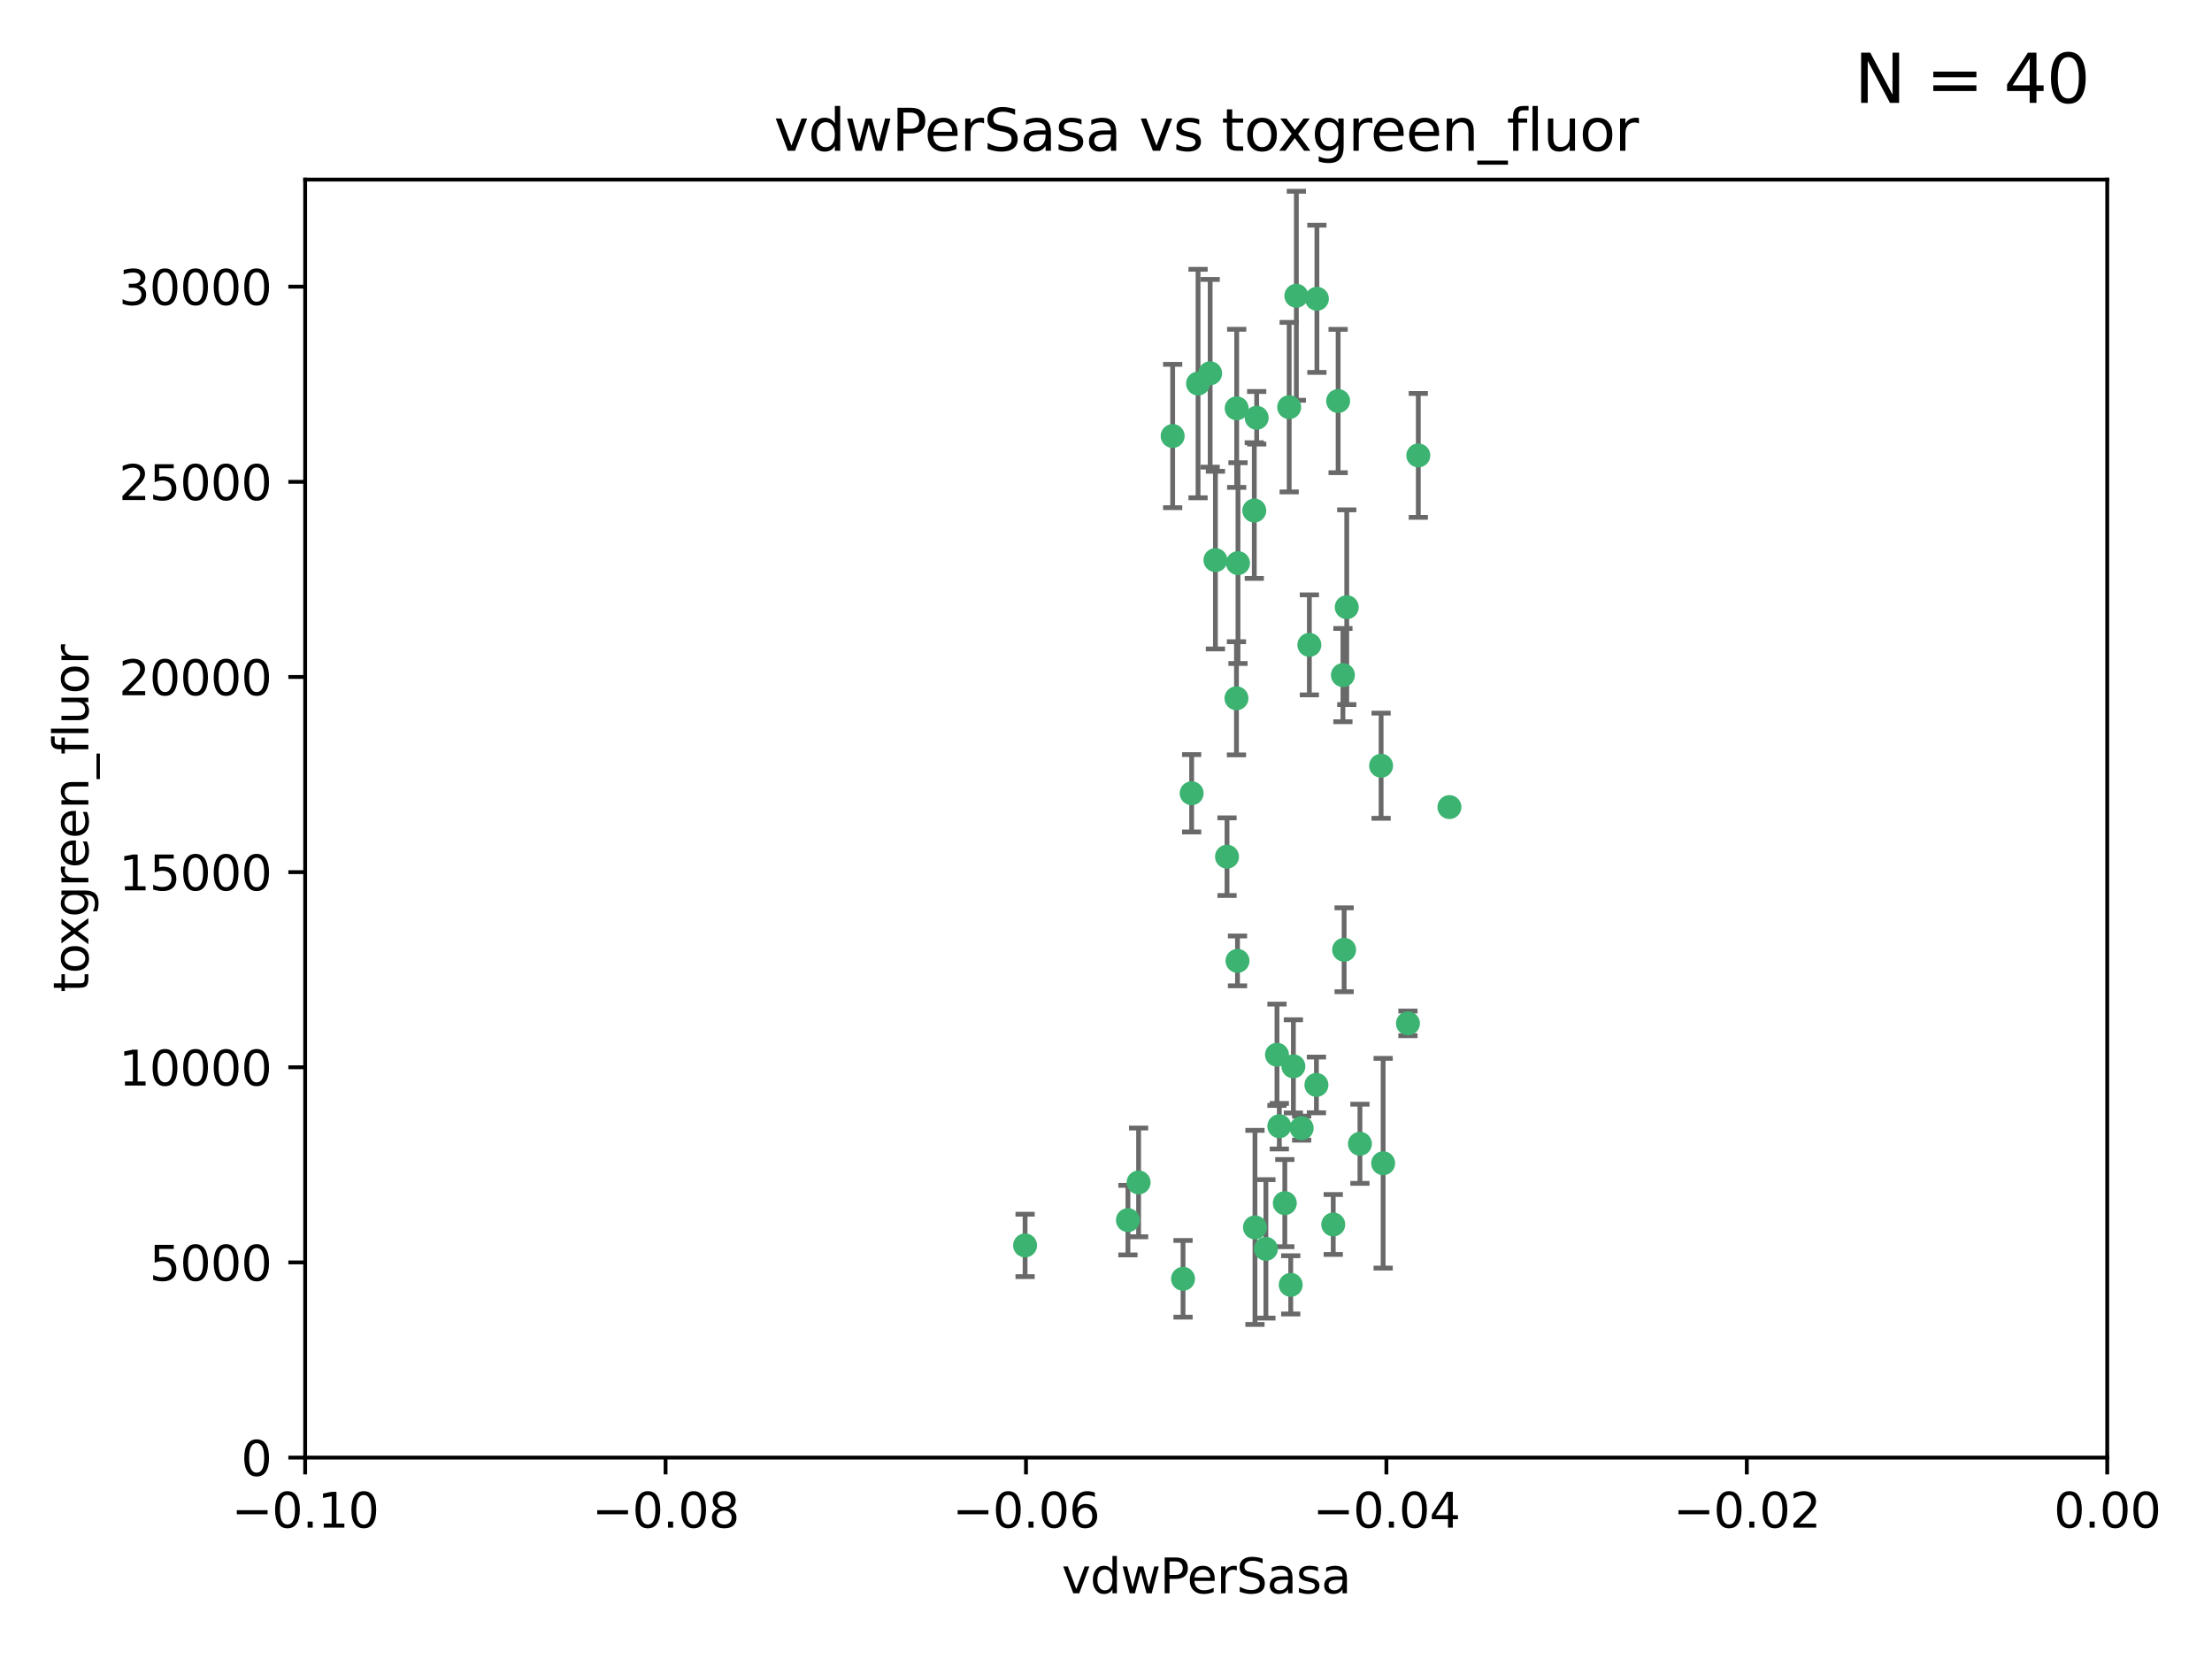 <?xml version="1.0" encoding="utf-8" standalone="no"?>
<!DOCTYPE svg PUBLIC "-//W3C//DTD SVG 1.1//EN"
  "http://www.w3.org/Graphics/SVG/1.1/DTD/svg11.dtd">
<svg xmlns:xlink="http://www.w3.org/1999/xlink" width="460.8pt" height="345.6pt" viewBox="0 0 460.8 345.6" xmlns="http://www.w3.org/2000/svg" version="1.1">
 <defs>
  <style type="text/css">*{stroke-linejoin: round; stroke-linecap: butt}</style>
 </defs>
 <g id="figure_1">
  <g id="patch_1">
   <path d="M 0 345.6 
L 460.8 345.6 
L 460.8 0 
L 0 0 
z
" style="fill: #ffffff"/>
  </g>
  <g id="axes_1">
   <g id="patch_2">
    <path d="M 63.571 303.64 
L 438.975 303.64 
L 438.975 37.411 
L 63.571 37.411 
z
" style="fill: #ffffff"/>
   </g>
   <g id="PathCollection_1">
    <defs>
     <path id="m1f62bf4ba2" d="M 0 1.118 
C 0.297 1.118 0.581 1 0.791 0.791 
C 1 0.581 1.118 0.297 1.118 0 
C 1.118 -0.297 1 -0.581 0.791 -0.791 
C 0.581 -1 0.297 -1.118 0 -1.118 
C -0.297 -1.118 -0.581 -1 -0.791 -0.791 
C -1 -0.581 -1.118 -0.297 -1.118 0 
C -1.118 0.297 -1 0.581 -0.791 0.791 
C -0.581 1 -0.297 1.118 0 1.118 
z
" style="stroke: #3cb371"/>
    </defs>
    <g clip-path="url(#pfae9a4f21a)">
     <use xlink:href="#m1f62bf4ba2" x="270.055" y="61.614" style="fill: #3cb371; stroke: #3cb371"/>
     <use xlink:href="#m1f62bf4ba2" x="244.287" y="90.829" style="fill: #3cb371; stroke: #3cb371"/>
     <use xlink:href="#m1f62bf4ba2" x="261.291" y="106.358" style="fill: #3cb371; stroke: #3cb371"/>
     <use xlink:href="#m1f62bf4ba2" x="257.625" y="85.062" style="fill: #3cb371; stroke: #3cb371"/>
     <use xlink:href="#m1f62bf4ba2" x="249.576" y="79.9" style="fill: #3cb371; stroke: #3cb371"/>
     <use xlink:href="#m1f62bf4ba2" x="261.792" y="87.031" style="fill: #3cb371; stroke: #3cb371"/>
     <use xlink:href="#m1f62bf4ba2" x="257.578" y="145.468" style="fill: #3cb371; stroke: #3cb371"/>
     <use xlink:href="#m1f62bf4ba2" x="253.195" y="116.682" style="fill: #3cb371; stroke: #3cb371"/>
     <use xlink:href="#m1f62bf4ba2" x="257.896" y="117.306" style="fill: #3cb371; stroke: #3cb371"/>
     <use xlink:href="#m1f62bf4ba2" x="274.335" y="62.244" style="fill: #3cb371; stroke: #3cb371"/>
     <use xlink:href="#m1f62bf4ba2" x="213.546" y="259.442" style="fill: #3cb371; stroke: #3cb371"/>
     <use xlink:href="#m1f62bf4ba2" x="257.796" y="200.168" style="fill: #3cb371; stroke: #3cb371"/>
     <use xlink:href="#m1f62bf4ba2" x="295.459" y="94.872" style="fill: #3cb371; stroke: #3cb371"/>
     <use xlink:href="#m1f62bf4ba2" x="279.754" y="140.634" style="fill: #3cb371; stroke: #3cb371"/>
     <use xlink:href="#m1f62bf4ba2" x="252.097" y="77.763" style="fill: #3cb371; stroke: #3cb371"/>
     <use xlink:href="#m1f62bf4ba2" x="248.242" y="165.251" style="fill: #3cb371; stroke: #3cb371"/>
     <use xlink:href="#m1f62bf4ba2" x="268.562" y="84.817" style="fill: #3cb371; stroke: #3cb371"/>
     <use xlink:href="#m1f62bf4ba2" x="266.019" y="219.726" style="fill: #3cb371; stroke: #3cb371"/>
     <use xlink:href="#m1f62bf4ba2" x="278.755" y="83.54" style="fill: #3cb371; stroke: #3cb371"/>
     <use xlink:href="#m1f62bf4ba2" x="271.159" y="235.012" style="fill: #3cb371; stroke: #3cb371"/>
     <use xlink:href="#m1f62bf4ba2" x="288.137" y="242.324" style="fill: #3cb371; stroke: #3cb371"/>
     <use xlink:href="#m1f62bf4ba2" x="274.235" y="226.007" style="fill: #3cb371; stroke: #3cb371"/>
     <use xlink:href="#m1f62bf4ba2" x="280.006" y="197.854" style="fill: #3cb371; stroke: #3cb371"/>
     <use xlink:href="#m1f62bf4ba2" x="267.651" y="250.635" style="fill: #3cb371; stroke: #3cb371"/>
     <use xlink:href="#m1f62bf4ba2" x="255.609" y="178.461" style="fill: #3cb371; stroke: #3cb371"/>
     <use xlink:href="#m1f62bf4ba2" x="269.435" y="222.137" style="fill: #3cb371; stroke: #3cb371"/>
     <use xlink:href="#m1f62bf4ba2" x="280.553" y="126.494" style="fill: #3cb371; stroke: #3cb371"/>
     <use xlink:href="#m1f62bf4ba2" x="234.967" y="254.176" style="fill: #3cb371; stroke: #3cb371"/>
     <use xlink:href="#m1f62bf4ba2" x="237.192" y="246.318" style="fill: #3cb371; stroke: #3cb371"/>
     <use xlink:href="#m1f62bf4ba2" x="268.883" y="267.658" style="fill: #3cb371; stroke: #3cb371"/>
     <use xlink:href="#m1f62bf4ba2" x="272.765" y="134.337" style="fill: #3cb371; stroke: #3cb371"/>
     <use xlink:href="#m1f62bf4ba2" x="287.708" y="159.514" style="fill: #3cb371; stroke: #3cb371"/>
     <use xlink:href="#m1f62bf4ba2" x="283.3" y="238.271" style="fill: #3cb371; stroke: #3cb371"/>
     <use xlink:href="#m1f62bf4ba2" x="246.45" y="266.399" style="fill: #3cb371; stroke: #3cb371"/>
     <use xlink:href="#m1f62bf4ba2" x="266.508" y="234.61" style="fill: #3cb371; stroke: #3cb371"/>
     <use xlink:href="#m1f62bf4ba2" x="293.302" y="213.19" style="fill: #3cb371; stroke: #3cb371"/>
     <use xlink:href="#m1f62bf4ba2" x="301.941" y="168.134" style="fill: #3cb371; stroke: #3cb371"/>
     <use xlink:href="#m1f62bf4ba2" x="261.432" y="255.69" style="fill: #3cb371; stroke: #3cb371"/>
     <use xlink:href="#m1f62bf4ba2" x="277.739" y="255.08" style="fill: #3cb371; stroke: #3cb371"/>
     <use xlink:href="#m1f62bf4ba2" x="263.709" y="260.159" style="fill: #3cb371; stroke: #3cb371"/>
    </g>
   </g>
   <g id="matplotlib.axis_1">
    <g id="xtick_1">
     <g id="line2d_1">
      <defs>
       <path id="m72e1a8c65b" d="M 0 0 
L 0 3.5 
" style="stroke: #000000; stroke-width: 0.8"/>
      </defs>
      <g>
       <use xlink:href="#m72e1a8c65b" x="63.571" y="303.64" style="stroke: #000000; stroke-width: 0.8"/>
      </g>
     </g>
     <g id="text_1">
      <!-- −0.10 -->
      <g transform="translate(48.249 318.238)scale(0.1 -0.1)">
       <defs>
        <path id="DejaVuSans-2212" d="M 678 2272 
L 4684 2272 
L 4684 1741 
L 678 1741 
L 678 2272 
z
" transform="scale(0.016)"/>
        <path id="DejaVuSans-30" d="M 2034 4250 
Q 1547 4250 1301 3770 
Q 1056 3291 1056 2328 
Q 1056 1369 1301 889 
Q 1547 409 2034 409 
Q 2525 409 2770 889 
Q 3016 1369 3016 2328 
Q 3016 3291 2770 3770 
Q 2525 4250 2034 4250 
z
M 2034 4750 
Q 2819 4750 3233 4129 
Q 3647 3509 3647 2328 
Q 3647 1150 3233 529 
Q 2819 -91 2034 -91 
Q 1250 -91 836 529 
Q 422 1150 422 2328 
Q 422 3509 836 4129 
Q 1250 4750 2034 4750 
z
" transform="scale(0.016)"/>
        <path id="DejaVuSans-2e" d="M 684 794 
L 1344 794 
L 1344 0 
L 684 0 
L 684 794 
z
" transform="scale(0.016)"/>
        <path id="DejaVuSans-31" d="M 794 531 
L 1825 531 
L 1825 4091 
L 703 3866 
L 703 4441 
L 1819 4666 
L 2450 4666 
L 2450 531 
L 3481 531 
L 3481 0 
L 794 0 
L 794 531 
z
" transform="scale(0.016)"/>
       </defs>
       <use xlink:href="#DejaVuSans-2212"/>
       <use xlink:href="#DejaVuSans-30" x="83.789"/>
       <use xlink:href="#DejaVuSans-2e" x="147.412"/>
       <use xlink:href="#DejaVuSans-31" x="179.199"/>
       <use xlink:href="#DejaVuSans-30" x="242.822"/>
      </g>
     </g>
    </g>
    <g id="xtick_2">
     <g id="line2d_2">
      <g>
       <use xlink:href="#m72e1a8c65b" x="138.652" y="303.64" style="stroke: #000000; stroke-width: 0.8"/>
      </g>
     </g>
     <g id="text_2">
      <!-- −0.08 -->
      <g transform="translate(123.329 318.238)scale(0.1 -0.1)">
       <defs>
        <path id="DejaVuSans-38" d="M 2034 2216 
Q 1584 2216 1326 1975 
Q 1069 1734 1069 1313 
Q 1069 891 1326 650 
Q 1584 409 2034 409 
Q 2484 409 2743 651 
Q 3003 894 3003 1313 
Q 3003 1734 2745 1975 
Q 2488 2216 2034 2216 
z
M 1403 2484 
Q 997 2584 770 2862 
Q 544 3141 544 3541 
Q 544 4100 942 4425 
Q 1341 4750 2034 4750 
Q 2731 4750 3128 4425 
Q 3525 4100 3525 3541 
Q 3525 3141 3298 2862 
Q 3072 2584 2669 2484 
Q 3125 2378 3379 2068 
Q 3634 1759 3634 1313 
Q 3634 634 3220 271 
Q 2806 -91 2034 -91 
Q 1263 -91 848 271 
Q 434 634 434 1313 
Q 434 1759 690 2068 
Q 947 2378 1403 2484 
z
M 1172 3481 
Q 1172 3119 1398 2916 
Q 1625 2713 2034 2713 
Q 2441 2713 2670 2916 
Q 2900 3119 2900 3481 
Q 2900 3844 2670 4047 
Q 2441 4250 2034 4250 
Q 1625 4250 1398 4047 
Q 1172 3844 1172 3481 
z
" transform="scale(0.016)"/>
       </defs>
       <use xlink:href="#DejaVuSans-2212"/>
       <use xlink:href="#DejaVuSans-30" x="83.789"/>
       <use xlink:href="#DejaVuSans-2e" x="147.412"/>
       <use xlink:href="#DejaVuSans-30" x="179.199"/>
       <use xlink:href="#DejaVuSans-38" x="242.822"/>
      </g>
     </g>
    </g>
    <g id="xtick_3">
     <g id="line2d_3">
      <g>
       <use xlink:href="#m72e1a8c65b" x="213.733" y="303.64" style="stroke: #000000; stroke-width: 0.8"/>
      </g>
     </g>
     <g id="text_3">
      <!-- −0.06 -->
      <g transform="translate(198.41 318.238)scale(0.1 -0.1)">
       <defs>
        <path id="DejaVuSans-36" d="M 2113 2584 
Q 1688 2584 1439 2293 
Q 1191 2003 1191 1497 
Q 1191 994 1439 701 
Q 1688 409 2113 409 
Q 2538 409 2786 701 
Q 3034 994 3034 1497 
Q 3034 2003 2786 2293 
Q 2538 2584 2113 2584 
z
M 3366 4563 
L 3366 3988 
Q 3128 4100 2886 4159 
Q 2644 4219 2406 4219 
Q 1781 4219 1451 3797 
Q 1122 3375 1075 2522 
Q 1259 2794 1537 2939 
Q 1816 3084 2150 3084 
Q 2853 3084 3261 2657 
Q 3669 2231 3669 1497 
Q 3669 778 3244 343 
Q 2819 -91 2113 -91 
Q 1303 -91 875 529 
Q 447 1150 447 2328 
Q 447 3434 972 4092 
Q 1497 4750 2381 4750 
Q 2619 4750 2861 4703 
Q 3103 4656 3366 4563 
z
" transform="scale(0.016)"/>
       </defs>
       <use xlink:href="#DejaVuSans-2212"/>
       <use xlink:href="#DejaVuSans-30" x="83.789"/>
       <use xlink:href="#DejaVuSans-2e" x="147.412"/>
       <use xlink:href="#DejaVuSans-30" x="179.199"/>
       <use xlink:href="#DejaVuSans-36" x="242.822"/>
      </g>
     </g>
    </g>
    <g id="xtick_4">
     <g id="line2d_4">
      <g>
       <use xlink:href="#m72e1a8c65b" x="288.813" y="303.64" style="stroke: #000000; stroke-width: 0.8"/>
      </g>
     </g>
     <g id="text_4">
      <!-- −0.04 -->
      <g transform="translate(273.491 318.238)scale(0.1 -0.1)">
       <defs>
        <path id="DejaVuSans-34" d="M 2419 4116 
L 825 1625 
L 2419 1625 
L 2419 4116 
z
M 2253 4666 
L 3047 4666 
L 3047 1625 
L 3713 1625 
L 3713 1100 
L 3047 1100 
L 3047 0 
L 2419 0 
L 2419 1100 
L 313 1100 
L 313 1709 
L 2253 4666 
z
" transform="scale(0.016)"/>
       </defs>
       <use xlink:href="#DejaVuSans-2212"/>
       <use xlink:href="#DejaVuSans-30" x="83.789"/>
       <use xlink:href="#DejaVuSans-2e" x="147.412"/>
       <use xlink:href="#DejaVuSans-30" x="179.199"/>
       <use xlink:href="#DejaVuSans-34" x="242.822"/>
      </g>
     </g>
    </g>
    <g id="xtick_5">
     <g id="line2d_5">
      <g>
       <use xlink:href="#m72e1a8c65b" x="363.894" y="303.64" style="stroke: #000000; stroke-width: 0.8"/>
      </g>
     </g>
     <g id="text_5">
      <!-- −0.02 -->
      <g transform="translate(348.572 318.238)scale(0.1 -0.1)">
       <defs>
        <path id="DejaVuSans-32" d="M 1228 531 
L 3431 531 
L 3431 0 
L 469 0 
L 469 531 
Q 828 903 1448 1529 
Q 2069 2156 2228 2338 
Q 2531 2678 2651 2914 
Q 2772 3150 2772 3378 
Q 2772 3750 2511 3984 
Q 2250 4219 1831 4219 
Q 1534 4219 1204 4116 
Q 875 4013 500 3803 
L 500 4441 
Q 881 4594 1212 4672 
Q 1544 4750 1819 4750 
Q 2544 4750 2975 4387 
Q 3406 4025 3406 3419 
Q 3406 3131 3298 2873 
Q 3191 2616 2906 2266 
Q 2828 2175 2409 1742 
Q 1991 1309 1228 531 
z
" transform="scale(0.016)"/>
       </defs>
       <use xlink:href="#DejaVuSans-2212"/>
       <use xlink:href="#DejaVuSans-30" x="83.789"/>
       <use xlink:href="#DejaVuSans-2e" x="147.412"/>
       <use xlink:href="#DejaVuSans-30" x="179.199"/>
       <use xlink:href="#DejaVuSans-32" x="242.822"/>
      </g>
     </g>
    </g>
    <g id="xtick_6">
     <g id="line2d_6">
      <g>
       <use xlink:href="#m72e1a8c65b" x="438.975" y="303.64" style="stroke: #000000; stroke-width: 0.8"/>
      </g>
     </g>
     <g id="text_6">
      <!-- 0.00 -->
      <g transform="translate(427.842 318.238)scale(0.1 -0.1)">
       <use xlink:href="#DejaVuSans-30"/>
       <use xlink:href="#DejaVuSans-2e" x="63.623"/>
       <use xlink:href="#DejaVuSans-30" x="95.41"/>
       <use xlink:href="#DejaVuSans-30" x="159.033"/>
      </g>
     </g>
    </g>
    <g id="text_7">
     <!-- vdwPerSasa -->
     <g transform="translate(221.178 331.917)scale(0.1 -0.1)">
      <defs>
       <path id="DejaVuSans-76" d="M 191 3500 
L 800 3500 
L 1894 563 
L 2988 3500 
L 3597 3500 
L 2284 0 
L 1503 0 
L 191 3500 
z
" transform="scale(0.016)"/>
       <path id="DejaVuSans-64" d="M 2906 2969 
L 2906 4863 
L 3481 4863 
L 3481 0 
L 2906 0 
L 2906 525 
Q 2725 213 2448 61 
Q 2172 -91 1784 -91 
Q 1150 -91 751 415 
Q 353 922 353 1747 
Q 353 2572 751 3078 
Q 1150 3584 1784 3584 
Q 2172 3584 2448 3432 
Q 2725 3281 2906 2969 
z
M 947 1747 
Q 947 1113 1208 752 
Q 1469 391 1925 391 
Q 2381 391 2643 752 
Q 2906 1113 2906 1747 
Q 2906 2381 2643 2742 
Q 2381 3103 1925 3103 
Q 1469 3103 1208 2742 
Q 947 2381 947 1747 
z
" transform="scale(0.016)"/>
       <path id="DejaVuSans-77" d="M 269 3500 
L 844 3500 
L 1563 769 
L 2278 3500 
L 2956 3500 
L 3675 769 
L 4391 3500 
L 4966 3500 
L 4050 0 
L 3372 0 
L 2619 2869 
L 1863 0 
L 1184 0 
L 269 3500 
z
" transform="scale(0.016)"/>
       <path id="DejaVuSans-50" d="M 1259 4147 
L 1259 2394 
L 2053 2394 
Q 2494 2394 2734 2622 
Q 2975 2850 2975 3272 
Q 2975 3691 2734 3919 
Q 2494 4147 2053 4147 
L 1259 4147 
z
M 628 4666 
L 2053 4666 
Q 2838 4666 3239 4311 
Q 3641 3956 3641 3272 
Q 3641 2581 3239 2228 
Q 2838 1875 2053 1875 
L 1259 1875 
L 1259 0 
L 628 0 
L 628 4666 
z
" transform="scale(0.016)"/>
       <path id="DejaVuSans-65" d="M 3597 1894 
L 3597 1613 
L 953 1613 
Q 991 1019 1311 708 
Q 1631 397 2203 397 
Q 2534 397 2845 478 
Q 3156 559 3463 722 
L 3463 178 
Q 3153 47 2828 -22 
Q 2503 -91 2169 -91 
Q 1331 -91 842 396 
Q 353 884 353 1716 
Q 353 2575 817 3079 
Q 1281 3584 2069 3584 
Q 2775 3584 3186 3129 
Q 3597 2675 3597 1894 
z
M 3022 2063 
Q 3016 2534 2758 2815 
Q 2500 3097 2075 3097 
Q 1594 3097 1305 2825 
Q 1016 2553 972 2059 
L 3022 2063 
z
" transform="scale(0.016)"/>
       <path id="DejaVuSans-72" d="M 2631 2963 
Q 2534 3019 2420 3045 
Q 2306 3072 2169 3072 
Q 1681 3072 1420 2755 
Q 1159 2438 1159 1844 
L 1159 0 
L 581 0 
L 581 3500 
L 1159 3500 
L 1159 2956 
Q 1341 3275 1631 3429 
Q 1922 3584 2338 3584 
Q 2397 3584 2469 3576 
Q 2541 3569 2628 3553 
L 2631 2963 
z
" transform="scale(0.016)"/>
       <path id="DejaVuSans-53" d="M 3425 4513 
L 3425 3897 
Q 3066 4069 2747 4153 
Q 2428 4238 2131 4238 
Q 1616 4238 1336 4038 
Q 1056 3838 1056 3469 
Q 1056 3159 1242 3001 
Q 1428 2844 1947 2747 
L 2328 2669 
Q 3034 2534 3370 2195 
Q 3706 1856 3706 1288 
Q 3706 609 3251 259 
Q 2797 -91 1919 -91 
Q 1588 -91 1214 -16 
Q 841 59 441 206 
L 441 856 
Q 825 641 1194 531 
Q 1563 422 1919 422 
Q 2459 422 2753 634 
Q 3047 847 3047 1241 
Q 3047 1584 2836 1778 
Q 2625 1972 2144 2069 
L 1759 2144 
Q 1053 2284 737 2584 
Q 422 2884 422 3419 
Q 422 4038 858 4394 
Q 1294 4750 2059 4750 
Q 2388 4750 2728 4690 
Q 3069 4631 3425 4513 
z
" transform="scale(0.016)"/>
       <path id="DejaVuSans-61" d="M 2194 1759 
Q 1497 1759 1228 1600 
Q 959 1441 959 1056 
Q 959 750 1161 570 
Q 1363 391 1709 391 
Q 2188 391 2477 730 
Q 2766 1069 2766 1631 
L 2766 1759 
L 2194 1759 
z
M 3341 1997 
L 3341 0 
L 2766 0 
L 2766 531 
Q 2569 213 2275 61 
Q 1981 -91 1556 -91 
Q 1019 -91 701 211 
Q 384 513 384 1019 
Q 384 1609 779 1909 
Q 1175 2209 1959 2209 
L 2766 2209 
L 2766 2266 
Q 2766 2663 2505 2880 
Q 2244 3097 1772 3097 
Q 1472 3097 1187 3025 
Q 903 2953 641 2809 
L 641 3341 
Q 956 3463 1253 3523 
Q 1550 3584 1831 3584 
Q 2591 3584 2966 3190 
Q 3341 2797 3341 1997 
z
" transform="scale(0.016)"/>
       <path id="DejaVuSans-73" d="M 2834 3397 
L 2834 2853 
Q 2591 2978 2328 3040 
Q 2066 3103 1784 3103 
Q 1356 3103 1142 2972 
Q 928 2841 928 2578 
Q 928 2378 1081 2264 
Q 1234 2150 1697 2047 
L 1894 2003 
Q 2506 1872 2764 1633 
Q 3022 1394 3022 966 
Q 3022 478 2636 193 
Q 2250 -91 1575 -91 
Q 1294 -91 989 -36 
Q 684 19 347 128 
L 347 722 
Q 666 556 975 473 
Q 1284 391 1588 391 
Q 1994 391 2212 530 
Q 2431 669 2431 922 
Q 2431 1156 2273 1281 
Q 2116 1406 1581 1522 
L 1381 1569 
Q 847 1681 609 1914 
Q 372 2147 372 2553 
Q 372 3047 722 3315 
Q 1072 3584 1716 3584 
Q 2034 3584 2315 3537 
Q 2597 3491 2834 3397 
z
" transform="scale(0.016)"/>
      </defs>
      <use xlink:href="#DejaVuSans-76"/>
      <use xlink:href="#DejaVuSans-64" x="59.18"/>
      <use xlink:href="#DejaVuSans-77" x="122.656"/>
      <use xlink:href="#DejaVuSans-50" x="204.443"/>
      <use xlink:href="#DejaVuSans-65" x="261.121"/>
      <use xlink:href="#DejaVuSans-72" x="322.645"/>
      <use xlink:href="#DejaVuSans-53" x="363.758"/>
      <use xlink:href="#DejaVuSans-61" x="427.234"/>
      <use xlink:href="#DejaVuSans-73" x="488.514"/>
      <use xlink:href="#DejaVuSans-61" x="540.613"/>
     </g>
    </g>
   </g>
   <g id="matplotlib.axis_2">
    <g id="ytick_1">
     <g id="line2d_7">
      <defs>
       <path id="m0f3d77329c" d="M 0 0 
L -3.5 0 
" style="stroke: #000000; stroke-width: 0.8"/>
      </defs>
      <g>
       <use xlink:href="#m0f3d77329c" x="63.571" y="303.64" style="stroke: #000000; stroke-width: 0.8"/>
      </g>
     </g>
     <g id="text_8">
      <!-- 0 -->
      <g transform="translate(50.209 307.439)scale(0.1 -0.1)">
       <use xlink:href="#DejaVuSans-30"/>
      </g>
     </g>
    </g>
    <g id="ytick_2">
     <g id="line2d_8">
      <g>
       <use xlink:href="#m0f3d77329c" x="63.571" y="262.986" style="stroke: #000000; stroke-width: 0.8"/>
      </g>
     </g>
     <g id="text_9">
      <!-- 5000 -->
      <g transform="translate(31.121 266.786)scale(0.1 -0.1)">
       <defs>
        <path id="DejaVuSans-35" d="M 691 4666 
L 3169 4666 
L 3169 4134 
L 1269 4134 
L 1269 2991 
Q 1406 3038 1543 3061 
Q 1681 3084 1819 3084 
Q 2600 3084 3056 2656 
Q 3513 2228 3513 1497 
Q 3513 744 3044 326 
Q 2575 -91 1722 -91 
Q 1428 -91 1123 -41 
Q 819 9 494 109 
L 494 744 
Q 775 591 1075 516 
Q 1375 441 1709 441 
Q 2250 441 2565 725 
Q 2881 1009 2881 1497 
Q 2881 1984 2565 2268 
Q 2250 2553 1709 2553 
Q 1456 2553 1204 2497 
Q 953 2441 691 2322 
L 691 4666 
z
" transform="scale(0.016)"/>
       </defs>
       <use xlink:href="#DejaVuSans-35"/>
       <use xlink:href="#DejaVuSans-30" x="63.623"/>
       <use xlink:href="#DejaVuSans-30" x="127.246"/>
       <use xlink:href="#DejaVuSans-30" x="190.869"/>
      </g>
     </g>
    </g>
    <g id="ytick_3">
     <g id="line2d_9">
      <g>
       <use xlink:href="#m0f3d77329c" x="63.571" y="222.333" style="stroke: #000000; stroke-width: 0.8"/>
      </g>
     </g>
     <g id="text_10">
      <!-- 10000 -->
      <g transform="translate(24.759 226.132)scale(0.1 -0.1)">
       <use xlink:href="#DejaVuSans-31"/>
       <use xlink:href="#DejaVuSans-30" x="63.623"/>
       <use xlink:href="#DejaVuSans-30" x="127.246"/>
       <use xlink:href="#DejaVuSans-30" x="190.869"/>
       <use xlink:href="#DejaVuSans-30" x="254.492"/>
      </g>
     </g>
    </g>
    <g id="ytick_4">
     <g id="line2d_10">
      <g>
       <use xlink:href="#m0f3d77329c" x="63.571" y="181.679" style="stroke: #000000; stroke-width: 0.8"/>
      </g>
     </g>
     <g id="text_11">
      <!-- 15000 -->
      <g transform="translate(24.759 185.478)scale(0.1 -0.1)">
       <use xlink:href="#DejaVuSans-31"/>
       <use xlink:href="#DejaVuSans-35" x="63.623"/>
       <use xlink:href="#DejaVuSans-30" x="127.246"/>
       <use xlink:href="#DejaVuSans-30" x="190.869"/>
       <use xlink:href="#DejaVuSans-30" x="254.492"/>
      </g>
     </g>
    </g>
    <g id="ytick_5">
     <g id="line2d_11">
      <g>
       <use xlink:href="#m0f3d77329c" x="63.571" y="141.026" style="stroke: #000000; stroke-width: 0.8"/>
      </g>
     </g>
     <g id="text_12">
      <!-- 20000 -->
      <g transform="translate(24.759 144.825)scale(0.1 -0.1)">
       <use xlink:href="#DejaVuSans-32"/>
       <use xlink:href="#DejaVuSans-30" x="63.623"/>
       <use xlink:href="#DejaVuSans-30" x="127.246"/>
       <use xlink:href="#DejaVuSans-30" x="190.869"/>
       <use xlink:href="#DejaVuSans-30" x="254.492"/>
      </g>
     </g>
    </g>
    <g id="ytick_6">
     <g id="line2d_12">
      <g>
       <use xlink:href="#m0f3d77329c" x="63.571" y="100.372" style="stroke: #000000; stroke-width: 0.8"/>
      </g>
     </g>
     <g id="text_13">
      <!-- 25000 -->
      <g transform="translate(24.759 104.171)scale(0.1 -0.1)">
       <use xlink:href="#DejaVuSans-32"/>
       <use xlink:href="#DejaVuSans-35" x="63.623"/>
       <use xlink:href="#DejaVuSans-30" x="127.246"/>
       <use xlink:href="#DejaVuSans-30" x="190.869"/>
       <use xlink:href="#DejaVuSans-30" x="254.492"/>
      </g>
     </g>
    </g>
    <g id="ytick_7">
     <g id="line2d_13">
      <g>
       <use xlink:href="#m0f3d77329c" x="63.571" y="59.718" style="stroke: #000000; stroke-width: 0.8"/>
      </g>
     </g>
     <g id="text_14">
      <!-- 30000 -->
      <g transform="translate(24.759 63.518)scale(0.1 -0.1)">
       <defs>
        <path id="DejaVuSans-33" d="M 2597 2516 
Q 3050 2419 3304 2112 
Q 3559 1806 3559 1356 
Q 3559 666 3084 287 
Q 2609 -91 1734 -91 
Q 1441 -91 1130 -33 
Q 819 25 488 141 
L 488 750 
Q 750 597 1062 519 
Q 1375 441 1716 441 
Q 2309 441 2620 675 
Q 2931 909 2931 1356 
Q 2931 1769 2642 2001 
Q 2353 2234 1838 2234 
L 1294 2234 
L 1294 2753 
L 1863 2753 
Q 2328 2753 2575 2939 
Q 2822 3125 2822 3475 
Q 2822 3834 2567 4026 
Q 2313 4219 1838 4219 
Q 1578 4219 1281 4162 
Q 984 4106 628 3988 
L 628 4550 
Q 988 4650 1302 4700 
Q 1616 4750 1894 4750 
Q 2613 4750 3031 4423 
Q 3450 4097 3450 3541 
Q 3450 3153 3228 2886 
Q 3006 2619 2597 2516 
z
" transform="scale(0.016)"/>
       </defs>
       <use xlink:href="#DejaVuSans-33"/>
       <use xlink:href="#DejaVuSans-30" x="63.623"/>
       <use xlink:href="#DejaVuSans-30" x="127.246"/>
       <use xlink:href="#DejaVuSans-30" x="190.869"/>
       <use xlink:href="#DejaVuSans-30" x="254.492"/>
      </g>
     </g>
    </g>
    <g id="text_15">
     <!-- toxgreen_fluor -->
     <g transform="translate(18.401 206.72)rotate(-90)scale(0.1 -0.1)">
      <defs>
       <path id="DejaVuSans-74" d="M 1172 4494 
L 1172 3500 
L 2356 3500 
L 2356 3053 
L 1172 3053 
L 1172 1153 
Q 1172 725 1289 603 
Q 1406 481 1766 481 
L 2356 481 
L 2356 0 
L 1766 0 
Q 1100 0 847 248 
Q 594 497 594 1153 
L 594 3053 
L 172 3053 
L 172 3500 
L 594 3500 
L 594 4494 
L 1172 4494 
z
" transform="scale(0.016)"/>
       <path id="DejaVuSans-6f" d="M 1959 3097 
Q 1497 3097 1228 2736 
Q 959 2375 959 1747 
Q 959 1119 1226 758 
Q 1494 397 1959 397 
Q 2419 397 2687 759 
Q 2956 1122 2956 1747 
Q 2956 2369 2687 2733 
Q 2419 3097 1959 3097 
z
M 1959 3584 
Q 2709 3584 3137 3096 
Q 3566 2609 3566 1747 
Q 3566 888 3137 398 
Q 2709 -91 1959 -91 
Q 1206 -91 779 398 
Q 353 888 353 1747 
Q 353 2609 779 3096 
Q 1206 3584 1959 3584 
z
" transform="scale(0.016)"/>
       <path id="DejaVuSans-78" d="M 3513 3500 
L 2247 1797 
L 3578 0 
L 2900 0 
L 1881 1375 
L 863 0 
L 184 0 
L 1544 1831 
L 300 3500 
L 978 3500 
L 1906 2253 
L 2834 3500 
L 3513 3500 
z
" transform="scale(0.016)"/>
       <path id="DejaVuSans-67" d="M 2906 1791 
Q 2906 2416 2648 2759 
Q 2391 3103 1925 3103 
Q 1463 3103 1205 2759 
Q 947 2416 947 1791 
Q 947 1169 1205 825 
Q 1463 481 1925 481 
Q 2391 481 2648 825 
Q 2906 1169 2906 1791 
z
M 3481 434 
Q 3481 -459 3084 -895 
Q 2688 -1331 1869 -1331 
Q 1566 -1331 1297 -1286 
Q 1028 -1241 775 -1147 
L 775 -588 
Q 1028 -725 1275 -790 
Q 1522 -856 1778 -856 
Q 2344 -856 2625 -561 
Q 2906 -266 2906 331 
L 2906 616 
Q 2728 306 2450 153 
Q 2172 0 1784 0 
Q 1141 0 747 490 
Q 353 981 353 1791 
Q 353 2603 747 3093 
Q 1141 3584 1784 3584 
Q 2172 3584 2450 3431 
Q 2728 3278 2906 2969 
L 2906 3500 
L 3481 3500 
L 3481 434 
z
" transform="scale(0.016)"/>
       <path id="DejaVuSans-6e" d="M 3513 2113 
L 3513 0 
L 2938 0 
L 2938 2094 
Q 2938 2591 2744 2837 
Q 2550 3084 2163 3084 
Q 1697 3084 1428 2787 
Q 1159 2491 1159 1978 
L 1159 0 
L 581 0 
L 581 3500 
L 1159 3500 
L 1159 2956 
Q 1366 3272 1645 3428 
Q 1925 3584 2291 3584 
Q 2894 3584 3203 3211 
Q 3513 2838 3513 2113 
z
" transform="scale(0.016)"/>
       <path id="DejaVuSans-5f" d="M 3263 -1063 
L 3263 -1509 
L -63 -1509 
L -63 -1063 
L 3263 -1063 
z
" transform="scale(0.016)"/>
       <path id="DejaVuSans-66" d="M 2375 4863 
L 2375 4384 
L 1825 4384 
Q 1516 4384 1395 4259 
Q 1275 4134 1275 3809 
L 1275 3500 
L 2222 3500 
L 2222 3053 
L 1275 3053 
L 1275 0 
L 697 0 
L 697 3053 
L 147 3053 
L 147 3500 
L 697 3500 
L 697 3744 
Q 697 4328 969 4595 
Q 1241 4863 1831 4863 
L 2375 4863 
z
" transform="scale(0.016)"/>
       <path id="DejaVuSans-6c" d="M 603 4863 
L 1178 4863 
L 1178 0 
L 603 0 
L 603 4863 
z
" transform="scale(0.016)"/>
       <path id="DejaVuSans-75" d="M 544 1381 
L 544 3500 
L 1119 3500 
L 1119 1403 
Q 1119 906 1312 657 
Q 1506 409 1894 409 
Q 2359 409 2629 706 
Q 2900 1003 2900 1516 
L 2900 3500 
L 3475 3500 
L 3475 0 
L 2900 0 
L 2900 538 
Q 2691 219 2414 64 
Q 2138 -91 1772 -91 
Q 1169 -91 856 284 
Q 544 659 544 1381 
z
M 1991 3584 
L 1991 3584 
z
" transform="scale(0.016)"/>
      </defs>
      <use xlink:href="#DejaVuSans-74"/>
      <use xlink:href="#DejaVuSans-6f" x="39.209"/>
      <use xlink:href="#DejaVuSans-78" x="97.266"/>
      <use xlink:href="#DejaVuSans-67" x="156.445"/>
      <use xlink:href="#DejaVuSans-72" x="219.922"/>
      <use xlink:href="#DejaVuSans-65" x="258.785"/>
      <use xlink:href="#DejaVuSans-65" x="320.309"/>
      <use xlink:href="#DejaVuSans-6e" x="381.832"/>
      <use xlink:href="#DejaVuSans-5f" x="445.211"/>
      <use xlink:href="#DejaVuSans-66" x="495.211"/>
      <use xlink:href="#DejaVuSans-6c" x="530.416"/>
      <use xlink:href="#DejaVuSans-75" x="558.199"/>
      <use xlink:href="#DejaVuSans-6f" x="621.578"/>
      <use xlink:href="#DejaVuSans-72" x="682.76"/>
     </g>
    </g>
   </g>
   <g id="LineCollection_1">
    <path d="M 270.055 83.38 
L 270.055 39.848 
" clip-path="url(#pfae9a4f21a)" style="fill: none; stroke: #696969"/>
    <path d="M 244.287 105.759 
L 244.287 75.9 
" clip-path="url(#pfae9a4f21a)" style="fill: none; stroke: #696969"/>
    <path d="M 261.291 120.489 
L 261.291 92.227 
" clip-path="url(#pfae9a4f21a)" style="fill: none; stroke: #696969"/>
    <path d="M 257.625 101.528 
L 257.625 68.595 
" clip-path="url(#pfae9a4f21a)" style="fill: none; stroke: #696969"/>
    <path d="M 249.576 103.698 
L 249.576 56.102 
" clip-path="url(#pfae9a4f21a)" style="fill: none; stroke: #696969"/>
    <path d="M 261.792 92.506 
L 261.792 81.557 
" clip-path="url(#pfae9a4f21a)" style="fill: none; stroke: #696969"/>
    <path d="M 257.578 157.254 
L 257.578 133.683 
" clip-path="url(#pfae9a4f21a)" style="fill: none; stroke: #696969"/>
    <path d="M 253.195 135.19 
L 253.195 98.175 
" clip-path="url(#pfae9a4f21a)" style="fill: none; stroke: #696969"/>
    <path d="M 257.896 138.218 
L 257.896 96.393 
" clip-path="url(#pfae9a4f21a)" style="fill: none; stroke: #696969"/>
    <path d="M 274.335 77.579 
L 274.335 46.91 
" clip-path="url(#pfae9a4f21a)" style="fill: none; stroke: #696969"/>
    <path d="M 213.546 265.941 
L 213.546 252.944 
" clip-path="url(#pfae9a4f21a)" style="fill: none; stroke: #696969"/>
    <path d="M 257.796 205.359 
L 257.796 194.977 
" clip-path="url(#pfae9a4f21a)" style="fill: none; stroke: #696969"/>
    <path d="M 295.459 107.775 
L 295.459 81.969 
" clip-path="url(#pfae9a4f21a)" style="fill: none; stroke: #696969"/>
    <path d="M 279.754 150.349 
L 279.754 130.92 
" clip-path="url(#pfae9a4f21a)" style="fill: none; stroke: #696969"/>
    <path d="M 252.097 97.317 
L 252.097 58.209 
" clip-path="url(#pfae9a4f21a)" style="fill: none; stroke: #696969"/>
    <path d="M 248.242 173.31 
L 248.242 157.193 
" clip-path="url(#pfae9a4f21a)" style="fill: none; stroke: #696969"/>
    <path d="M 268.562 102.476 
L 268.562 67.157 
" clip-path="url(#pfae9a4f21a)" style="fill: none; stroke: #696969"/>
    <path d="M 266.019 230.277 
L 266.019 209.176 
" clip-path="url(#pfae9a4f21a)" style="fill: none; stroke: #696969"/>
    <path d="M 278.755 98.468 
L 278.755 68.613 
" clip-path="url(#pfae9a4f21a)" style="fill: none; stroke: #696969"/>
    <path d="M 271.159 237.516 
L 271.159 232.507 
" clip-path="url(#pfae9a4f21a)" style="fill: none; stroke: #696969"/>
    <path d="M 288.137 264.166 
L 288.137 220.481 
" clip-path="url(#pfae9a4f21a)" style="fill: none; stroke: #696969"/>
    <path d="M 274.235 231.811 
L 274.235 220.203 
" clip-path="url(#pfae9a4f21a)" style="fill: none; stroke: #696969"/>
    <path d="M 280.006 206.59 
L 280.006 189.118 
" clip-path="url(#pfae9a4f21a)" style="fill: none; stroke: #696969"/>
    <path d="M 267.651 259.717 
L 267.651 241.553 
" clip-path="url(#pfae9a4f21a)" style="fill: none; stroke: #696969"/>
    <path d="M 255.609 186.549 
L 255.609 170.372 
" clip-path="url(#pfae9a4f21a)" style="fill: none; stroke: #696969"/>
    <path d="M 269.435 231.84 
L 269.435 212.434 
" clip-path="url(#pfae9a4f21a)" style="fill: none; stroke: #696969"/>
    <path d="M 280.553 146.774 
L 280.553 106.214 
" clip-path="url(#pfae9a4f21a)" style="fill: none; stroke: #696969"/>
    <path d="M 234.967 261.425 
L 234.967 246.927 
" clip-path="url(#pfae9a4f21a)" style="fill: none; stroke: #696969"/>
    <path d="M 237.192 257.644 
L 237.192 234.991 
" clip-path="url(#pfae9a4f21a)" style="fill: none; stroke: #696969"/>
    <path d="M 268.883 273.726 
L 268.883 261.589 
" clip-path="url(#pfae9a4f21a)" style="fill: none; stroke: #696969"/>
    <path d="M 272.765 144.76 
L 272.765 123.915 
" clip-path="url(#pfae9a4f21a)" style="fill: none; stroke: #696969"/>
    <path d="M 287.708 170.467 
L 287.708 148.56 
" clip-path="url(#pfae9a4f21a)" style="fill: none; stroke: #696969"/>
    <path d="M 283.3 246.513 
L 283.3 230.028 
" clip-path="url(#pfae9a4f21a)" style="fill: none; stroke: #696969"/>
    <path d="M 246.45 274.385 
L 246.45 258.414 
" clip-path="url(#pfae9a4f21a)" style="fill: none; stroke: #696969"/>
    <path d="M 266.508 239.354 
L 266.508 229.865 
" clip-path="url(#pfae9a4f21a)" style="fill: none; stroke: #696969"/>
    <path d="M 293.302 215.762 
L 293.302 210.618 
" clip-path="url(#pfae9a4f21a)" style="fill: none; stroke: #696969"/>
    <path d="M 301.941 168.892 
L 301.941 167.376 
" clip-path="url(#pfae9a4f21a)" style="fill: none; stroke: #696969"/>
    <path d="M 261.432 275.904 
L 261.432 235.477 
" clip-path="url(#pfae9a4f21a)" style="fill: none; stroke: #696969"/>
    <path d="M 277.739 261.323 
L 277.739 248.837 
" clip-path="url(#pfae9a4f21a)" style="fill: none; stroke: #696969"/>
    <path d="M 263.709 274.58 
L 263.709 245.738 
" clip-path="url(#pfae9a4f21a)" style="fill: none; stroke: #696969"/>
   </g>
   <g id="line2d_14">
    <defs>
     <path id="mf450925471" d="M 2 0 
L -2 -0 
" style="stroke: #696969"/>
    </defs>
    <g clip-path="url(#pfae9a4f21a)">
     <use xlink:href="#mf450925471" x="270.055" y="83.38" style="fill: #696969; stroke: #696969"/>
     <use xlink:href="#mf450925471" x="244.287" y="105.759" style="fill: #696969; stroke: #696969"/>
     <use xlink:href="#mf450925471" x="261.291" y="120.489" style="fill: #696969; stroke: #696969"/>
     <use xlink:href="#mf450925471" x="257.625" y="101.528" style="fill: #696969; stroke: #696969"/>
     <use xlink:href="#mf450925471" x="249.576" y="103.698" style="fill: #696969; stroke: #696969"/>
     <use xlink:href="#mf450925471" x="261.792" y="92.506" style="fill: #696969; stroke: #696969"/>
     <use xlink:href="#mf450925471" x="257.578" y="157.254" style="fill: #696969; stroke: #696969"/>
     <use xlink:href="#mf450925471" x="253.195" y="135.19" style="fill: #696969; stroke: #696969"/>
     <use xlink:href="#mf450925471" x="257.896" y="138.218" style="fill: #696969; stroke: #696969"/>
     <use xlink:href="#mf450925471" x="274.335" y="77.579" style="fill: #696969; stroke: #696969"/>
     <use xlink:href="#mf450925471" x="213.546" y="265.941" style="fill: #696969; stroke: #696969"/>
     <use xlink:href="#mf450925471" x="257.796" y="205.359" style="fill: #696969; stroke: #696969"/>
     <use xlink:href="#mf450925471" x="295.459" y="107.775" style="fill: #696969; stroke: #696969"/>
     <use xlink:href="#mf450925471" x="279.754" y="150.349" style="fill: #696969; stroke: #696969"/>
     <use xlink:href="#mf450925471" x="252.097" y="97.317" style="fill: #696969; stroke: #696969"/>
     <use xlink:href="#mf450925471" x="248.242" y="173.31" style="fill: #696969; stroke: #696969"/>
     <use xlink:href="#mf450925471" x="268.562" y="102.476" style="fill: #696969; stroke: #696969"/>
     <use xlink:href="#mf450925471" x="266.019" y="230.277" style="fill: #696969; stroke: #696969"/>
     <use xlink:href="#mf450925471" x="278.755" y="98.468" style="fill: #696969; stroke: #696969"/>
     <use xlink:href="#mf450925471" x="271.159" y="237.516" style="fill: #696969; stroke: #696969"/>
     <use xlink:href="#mf450925471" x="288.137" y="264.166" style="fill: #696969; stroke: #696969"/>
     <use xlink:href="#mf450925471" x="274.235" y="231.811" style="fill: #696969; stroke: #696969"/>
     <use xlink:href="#mf450925471" x="280.006" y="206.59" style="fill: #696969; stroke: #696969"/>
     <use xlink:href="#mf450925471" x="267.651" y="259.717" style="fill: #696969; stroke: #696969"/>
     <use xlink:href="#mf450925471" x="255.609" y="186.549" style="fill: #696969; stroke: #696969"/>
     <use xlink:href="#mf450925471" x="269.435" y="231.84" style="fill: #696969; stroke: #696969"/>
     <use xlink:href="#mf450925471" x="280.553" y="146.774" style="fill: #696969; stroke: #696969"/>
     <use xlink:href="#mf450925471" x="234.967" y="261.425" style="fill: #696969; stroke: #696969"/>
     <use xlink:href="#mf450925471" x="237.192" y="257.644" style="fill: #696969; stroke: #696969"/>
     <use xlink:href="#mf450925471" x="268.883" y="273.726" style="fill: #696969; stroke: #696969"/>
     <use xlink:href="#mf450925471" x="272.765" y="144.76" style="fill: #696969; stroke: #696969"/>
     <use xlink:href="#mf450925471" x="287.708" y="170.467" style="fill: #696969; stroke: #696969"/>
     <use xlink:href="#mf450925471" x="283.3" y="246.513" style="fill: #696969; stroke: #696969"/>
     <use xlink:href="#mf450925471" x="246.45" y="274.385" style="fill: #696969; stroke: #696969"/>
     <use xlink:href="#mf450925471" x="266.508" y="239.354" style="fill: #696969; stroke: #696969"/>
     <use xlink:href="#mf450925471" x="293.302" y="215.762" style="fill: #696969; stroke: #696969"/>
     <use xlink:href="#mf450925471" x="301.941" y="168.892" style="fill: #696969; stroke: #696969"/>
     <use xlink:href="#mf450925471" x="261.432" y="275.904" style="fill: #696969; stroke: #696969"/>
     <use xlink:href="#mf450925471" x="277.739" y="261.323" style="fill: #696969; stroke: #696969"/>
     <use xlink:href="#mf450925471" x="263.709" y="274.58" style="fill: #696969; stroke: #696969"/>
    </g>
   </g>
   <g id="line2d_15">
    <g clip-path="url(#pfae9a4f21a)">
     <use xlink:href="#mf450925471" x="270.055" y="39.848" style="fill: #696969; stroke: #696969"/>
     <use xlink:href="#mf450925471" x="244.287" y="75.9" style="fill: #696969; stroke: #696969"/>
     <use xlink:href="#mf450925471" x="261.291" y="92.227" style="fill: #696969; stroke: #696969"/>
     <use xlink:href="#mf450925471" x="257.625" y="68.595" style="fill: #696969; stroke: #696969"/>
     <use xlink:href="#mf450925471" x="249.576" y="56.102" style="fill: #696969; stroke: #696969"/>
     <use xlink:href="#mf450925471" x="261.792" y="81.557" style="fill: #696969; stroke: #696969"/>
     <use xlink:href="#mf450925471" x="257.578" y="133.683" style="fill: #696969; stroke: #696969"/>
     <use xlink:href="#mf450925471" x="253.195" y="98.175" style="fill: #696969; stroke: #696969"/>
     <use xlink:href="#mf450925471" x="257.896" y="96.393" style="fill: #696969; stroke: #696969"/>
     <use xlink:href="#mf450925471" x="274.335" y="46.91" style="fill: #696969; stroke: #696969"/>
     <use xlink:href="#mf450925471" x="213.546" y="252.944" style="fill: #696969; stroke: #696969"/>
     <use xlink:href="#mf450925471" x="257.796" y="194.977" style="fill: #696969; stroke: #696969"/>
     <use xlink:href="#mf450925471" x="295.459" y="81.969" style="fill: #696969; stroke: #696969"/>
     <use xlink:href="#mf450925471" x="279.754" y="130.92" style="fill: #696969; stroke: #696969"/>
     <use xlink:href="#mf450925471" x="252.097" y="58.209" style="fill: #696969; stroke: #696969"/>
     <use xlink:href="#mf450925471" x="248.242" y="157.193" style="fill: #696969; stroke: #696969"/>
     <use xlink:href="#mf450925471" x="268.562" y="67.157" style="fill: #696969; stroke: #696969"/>
     <use xlink:href="#mf450925471" x="266.019" y="209.176" style="fill: #696969; stroke: #696969"/>
     <use xlink:href="#mf450925471" x="278.755" y="68.613" style="fill: #696969; stroke: #696969"/>
     <use xlink:href="#mf450925471" x="271.159" y="232.507" style="fill: #696969; stroke: #696969"/>
     <use xlink:href="#mf450925471" x="288.137" y="220.481" style="fill: #696969; stroke: #696969"/>
     <use xlink:href="#mf450925471" x="274.235" y="220.203" style="fill: #696969; stroke: #696969"/>
     <use xlink:href="#mf450925471" x="280.006" y="189.118" style="fill: #696969; stroke: #696969"/>
     <use xlink:href="#mf450925471" x="267.651" y="241.553" style="fill: #696969; stroke: #696969"/>
     <use xlink:href="#mf450925471" x="255.609" y="170.372" style="fill: #696969; stroke: #696969"/>
     <use xlink:href="#mf450925471" x="269.435" y="212.434" style="fill: #696969; stroke: #696969"/>
     <use xlink:href="#mf450925471" x="280.553" y="106.214" style="fill: #696969; stroke: #696969"/>
     <use xlink:href="#mf450925471" x="234.967" y="246.927" style="fill: #696969; stroke: #696969"/>
     <use xlink:href="#mf450925471" x="237.192" y="234.991" style="fill: #696969; stroke: #696969"/>
     <use xlink:href="#mf450925471" x="268.883" y="261.589" style="fill: #696969; stroke: #696969"/>
     <use xlink:href="#mf450925471" x="272.765" y="123.915" style="fill: #696969; stroke: #696969"/>
     <use xlink:href="#mf450925471" x="287.708" y="148.56" style="fill: #696969; stroke: #696969"/>
     <use xlink:href="#mf450925471" x="283.3" y="230.028" style="fill: #696969; stroke: #696969"/>
     <use xlink:href="#mf450925471" x="246.45" y="258.414" style="fill: #696969; stroke: #696969"/>
     <use xlink:href="#mf450925471" x="266.508" y="229.865" style="fill: #696969; stroke: #696969"/>
     <use xlink:href="#mf450925471" x="293.302" y="210.618" style="fill: #696969; stroke: #696969"/>
     <use xlink:href="#mf450925471" x="301.941" y="167.376" style="fill: #696969; stroke: #696969"/>
     <use xlink:href="#mf450925471" x="261.432" y="235.477" style="fill: #696969; stroke: #696969"/>
     <use xlink:href="#mf450925471" x="277.739" y="248.837" style="fill: #696969; stroke: #696969"/>
     <use xlink:href="#mf450925471" x="263.709" y="245.738" style="fill: #696969; stroke: #696969"/>
    </g>
   </g>
   <g id="line2d_16">
    <defs>
     <path id="m4e2f8c2908" d="M 0 2 
C 0.53 2 1.039 1.789 1.414 1.414 
C 1.789 1.039 2 0.53 2 0 
C 2 -0.53 1.789 -1.039 1.414 -1.414 
C 1.039 -1.789 0.53 -2 0 -2 
C -0.53 -2 -1.039 -1.789 -1.414 -1.414 
C -1.789 -1.039 -2 -0.53 -2 0 
C -2 0.53 -1.789 1.039 -1.414 1.414 
C -1.039 1.789 -0.53 2 0 2 
z
" style="stroke: #3cb371"/>
    </defs>
    <g clip-path="url(#pfae9a4f21a)">
     <use xlink:href="#m4e2f8c2908" x="270.055" y="61.614" style="fill: #3cb371; stroke: #3cb371"/>
     <use xlink:href="#m4e2f8c2908" x="244.287" y="90.829" style="fill: #3cb371; stroke: #3cb371"/>
     <use xlink:href="#m4e2f8c2908" x="261.291" y="106.358" style="fill: #3cb371; stroke: #3cb371"/>
     <use xlink:href="#m4e2f8c2908" x="257.625" y="85.062" style="fill: #3cb371; stroke: #3cb371"/>
     <use xlink:href="#m4e2f8c2908" x="249.576" y="79.9" style="fill: #3cb371; stroke: #3cb371"/>
     <use xlink:href="#m4e2f8c2908" x="261.792" y="87.031" style="fill: #3cb371; stroke: #3cb371"/>
     <use xlink:href="#m4e2f8c2908" x="257.578" y="145.468" style="fill: #3cb371; stroke: #3cb371"/>
     <use xlink:href="#m4e2f8c2908" x="253.195" y="116.682" style="fill: #3cb371; stroke: #3cb371"/>
     <use xlink:href="#m4e2f8c2908" x="257.896" y="117.306" style="fill: #3cb371; stroke: #3cb371"/>
     <use xlink:href="#m4e2f8c2908" x="274.335" y="62.244" style="fill: #3cb371; stroke: #3cb371"/>
     <use xlink:href="#m4e2f8c2908" x="213.546" y="259.442" style="fill: #3cb371; stroke: #3cb371"/>
     <use xlink:href="#m4e2f8c2908" x="257.796" y="200.168" style="fill: #3cb371; stroke: #3cb371"/>
     <use xlink:href="#m4e2f8c2908" x="295.459" y="94.872" style="fill: #3cb371; stroke: #3cb371"/>
     <use xlink:href="#m4e2f8c2908" x="279.754" y="140.634" style="fill: #3cb371; stroke: #3cb371"/>
     <use xlink:href="#m4e2f8c2908" x="252.097" y="77.763" style="fill: #3cb371; stroke: #3cb371"/>
     <use xlink:href="#m4e2f8c2908" x="248.242" y="165.251" style="fill: #3cb371; stroke: #3cb371"/>
     <use xlink:href="#m4e2f8c2908" x="268.562" y="84.817" style="fill: #3cb371; stroke: #3cb371"/>
     <use xlink:href="#m4e2f8c2908" x="266.019" y="219.726" style="fill: #3cb371; stroke: #3cb371"/>
     <use xlink:href="#m4e2f8c2908" x="278.755" y="83.54" style="fill: #3cb371; stroke: #3cb371"/>
     <use xlink:href="#m4e2f8c2908" x="271.159" y="235.012" style="fill: #3cb371; stroke: #3cb371"/>
     <use xlink:href="#m4e2f8c2908" x="288.137" y="242.324" style="fill: #3cb371; stroke: #3cb371"/>
     <use xlink:href="#m4e2f8c2908" x="274.235" y="226.007" style="fill: #3cb371; stroke: #3cb371"/>
     <use xlink:href="#m4e2f8c2908" x="280.006" y="197.854" style="fill: #3cb371; stroke: #3cb371"/>
     <use xlink:href="#m4e2f8c2908" x="267.651" y="250.635" style="fill: #3cb371; stroke: #3cb371"/>
     <use xlink:href="#m4e2f8c2908" x="255.609" y="178.461" style="fill: #3cb371; stroke: #3cb371"/>
     <use xlink:href="#m4e2f8c2908" x="269.435" y="222.137" style="fill: #3cb371; stroke: #3cb371"/>
     <use xlink:href="#m4e2f8c2908" x="280.553" y="126.494" style="fill: #3cb371; stroke: #3cb371"/>
     <use xlink:href="#m4e2f8c2908" x="234.967" y="254.176" style="fill: #3cb371; stroke: #3cb371"/>
     <use xlink:href="#m4e2f8c2908" x="237.192" y="246.318" style="fill: #3cb371; stroke: #3cb371"/>
     <use xlink:href="#m4e2f8c2908" x="268.883" y="267.658" style="fill: #3cb371; stroke: #3cb371"/>
     <use xlink:href="#m4e2f8c2908" x="272.765" y="134.337" style="fill: #3cb371; stroke: #3cb371"/>
     <use xlink:href="#m4e2f8c2908" x="287.708" y="159.514" style="fill: #3cb371; stroke: #3cb371"/>
     <use xlink:href="#m4e2f8c2908" x="283.3" y="238.271" style="fill: #3cb371; stroke: #3cb371"/>
     <use xlink:href="#m4e2f8c2908" x="246.45" y="266.399" style="fill: #3cb371; stroke: #3cb371"/>
     <use xlink:href="#m4e2f8c2908" x="266.508" y="234.61" style="fill: #3cb371; stroke: #3cb371"/>
     <use xlink:href="#m4e2f8c2908" x="293.302" y="213.19" style="fill: #3cb371; stroke: #3cb371"/>
     <use xlink:href="#m4e2f8c2908" x="301.941" y="168.134" style="fill: #3cb371; stroke: #3cb371"/>
     <use xlink:href="#m4e2f8c2908" x="261.432" y="255.69" style="fill: #3cb371; stroke: #3cb371"/>
     <use xlink:href="#m4e2f8c2908" x="277.739" y="255.08" style="fill: #3cb371; stroke: #3cb371"/>
     <use xlink:href="#m4e2f8c2908" x="263.709" y="260.159" style="fill: #3cb371; stroke: #3cb371"/>
    </g>
   </g>
   <g id="patch_3">
    <path d="M 63.571 303.64 
L 63.571 37.411 
" style="fill: none; stroke: #000000; stroke-width: 0.8; stroke-linejoin: miter; stroke-linecap: square"/>
   </g>
   <g id="patch_4">
    <path d="M 438.975 303.64 
L 438.975 37.411 
" style="fill: none; stroke: #000000; stroke-width: 0.8; stroke-linejoin: miter; stroke-linecap: square"/>
   </g>
   <g id="patch_5">
    <path d="M 63.571 303.64 
L 438.975 303.64 
" style="fill: none; stroke: #000000; stroke-width: 0.8; stroke-linejoin: miter; stroke-linecap: square"/>
   </g>
   <g id="patch_6">
    <path d="M 63.571 37.411 
L 438.975 37.411 
" style="fill: none; stroke: #000000; stroke-width: 0.8; stroke-linejoin: miter; stroke-linecap: square"/>
   </g>
   <g id="text_16">
    <!-- N = 40 -->
    <g transform="translate(386.302 21.426)scale(0.14 -0.14)">
     <defs>
      <path id="DejaVuSans-4e" d="M 628 4666 
L 1478 4666 
L 3547 763 
L 3547 4666 
L 4159 4666 
L 4159 0 
L 3309 0 
L 1241 3903 
L 1241 0 
L 628 0 
L 628 4666 
z
" transform="scale(0.016)"/>
      <path id="DejaVuSans-20" transform="scale(0.016)"/>
      <path id="DejaVuSans-3d" d="M 678 2906 
L 4684 2906 
L 4684 2381 
L 678 2381 
L 678 2906 
z
M 678 1631 
L 4684 1631 
L 4684 1100 
L 678 1100 
L 678 1631 
z
" transform="scale(0.016)"/>
     </defs>
     <use xlink:href="#DejaVuSans-4e"/>
     <use xlink:href="#DejaVuSans-20" x="74.805"/>
     <use xlink:href="#DejaVuSans-3d" x="106.592"/>
     <use xlink:href="#DejaVuSans-20" x="190.381"/>
     <use xlink:href="#DejaVuSans-34" x="222.168"/>
     <use xlink:href="#DejaVuSans-30" x="285.791"/>
    </g>
   </g>
   <g id="text_17">
    <!-- vdwPerSasa vs toxgreen_fluor -->
    <g transform="translate(161.235 31.411)scale(0.12 -0.12)">
     <use xlink:href="#DejaVuSans-76"/>
     <use xlink:href="#DejaVuSans-64" x="59.18"/>
     <use xlink:href="#DejaVuSans-77" x="122.656"/>
     <use xlink:href="#DejaVuSans-50" x="204.443"/>
     <use xlink:href="#DejaVuSans-65" x="261.121"/>
     <use xlink:href="#DejaVuSans-72" x="322.645"/>
     <use xlink:href="#DejaVuSans-53" x="363.758"/>
     <use xlink:href="#DejaVuSans-61" x="427.234"/>
     <use xlink:href="#DejaVuSans-73" x="488.514"/>
     <use xlink:href="#DejaVuSans-61" x="540.613"/>
     <use xlink:href="#DejaVuSans-20" x="601.893"/>
     <use xlink:href="#DejaVuSans-76" x="633.68"/>
     <use xlink:href="#DejaVuSans-73" x="692.859"/>
     <use xlink:href="#DejaVuSans-20" x="744.959"/>
     <use xlink:href="#DejaVuSans-74" x="776.746"/>
     <use xlink:href="#DejaVuSans-6f" x="815.955"/>
     <use xlink:href="#DejaVuSans-78" x="874.012"/>
     <use xlink:href="#DejaVuSans-67" x="933.191"/>
     <use xlink:href="#DejaVuSans-72" x="996.668"/>
     <use xlink:href="#DejaVuSans-65" x="1035.531"/>
     <use xlink:href="#DejaVuSans-65" x="1097.055"/>
     <use xlink:href="#DejaVuSans-6e" x="1158.578"/>
     <use xlink:href="#DejaVuSans-5f" x="1221.957"/>
     <use xlink:href="#DejaVuSans-66" x="1271.957"/>
     <use xlink:href="#DejaVuSans-6c" x="1307.162"/>
     <use xlink:href="#DejaVuSans-75" x="1334.945"/>
     <use xlink:href="#DejaVuSans-6f" x="1398.324"/>
     <use xlink:href="#DejaVuSans-72" x="1459.506"/>
    </g>
   </g>
  </g>
 </g>
 <defs>
  <clipPath id="pfae9a4f21a">
   <rect x="63.571" y="37.411" width="375.404" height="266.229"/>
  </clipPath>
 </defs>
</svg>
